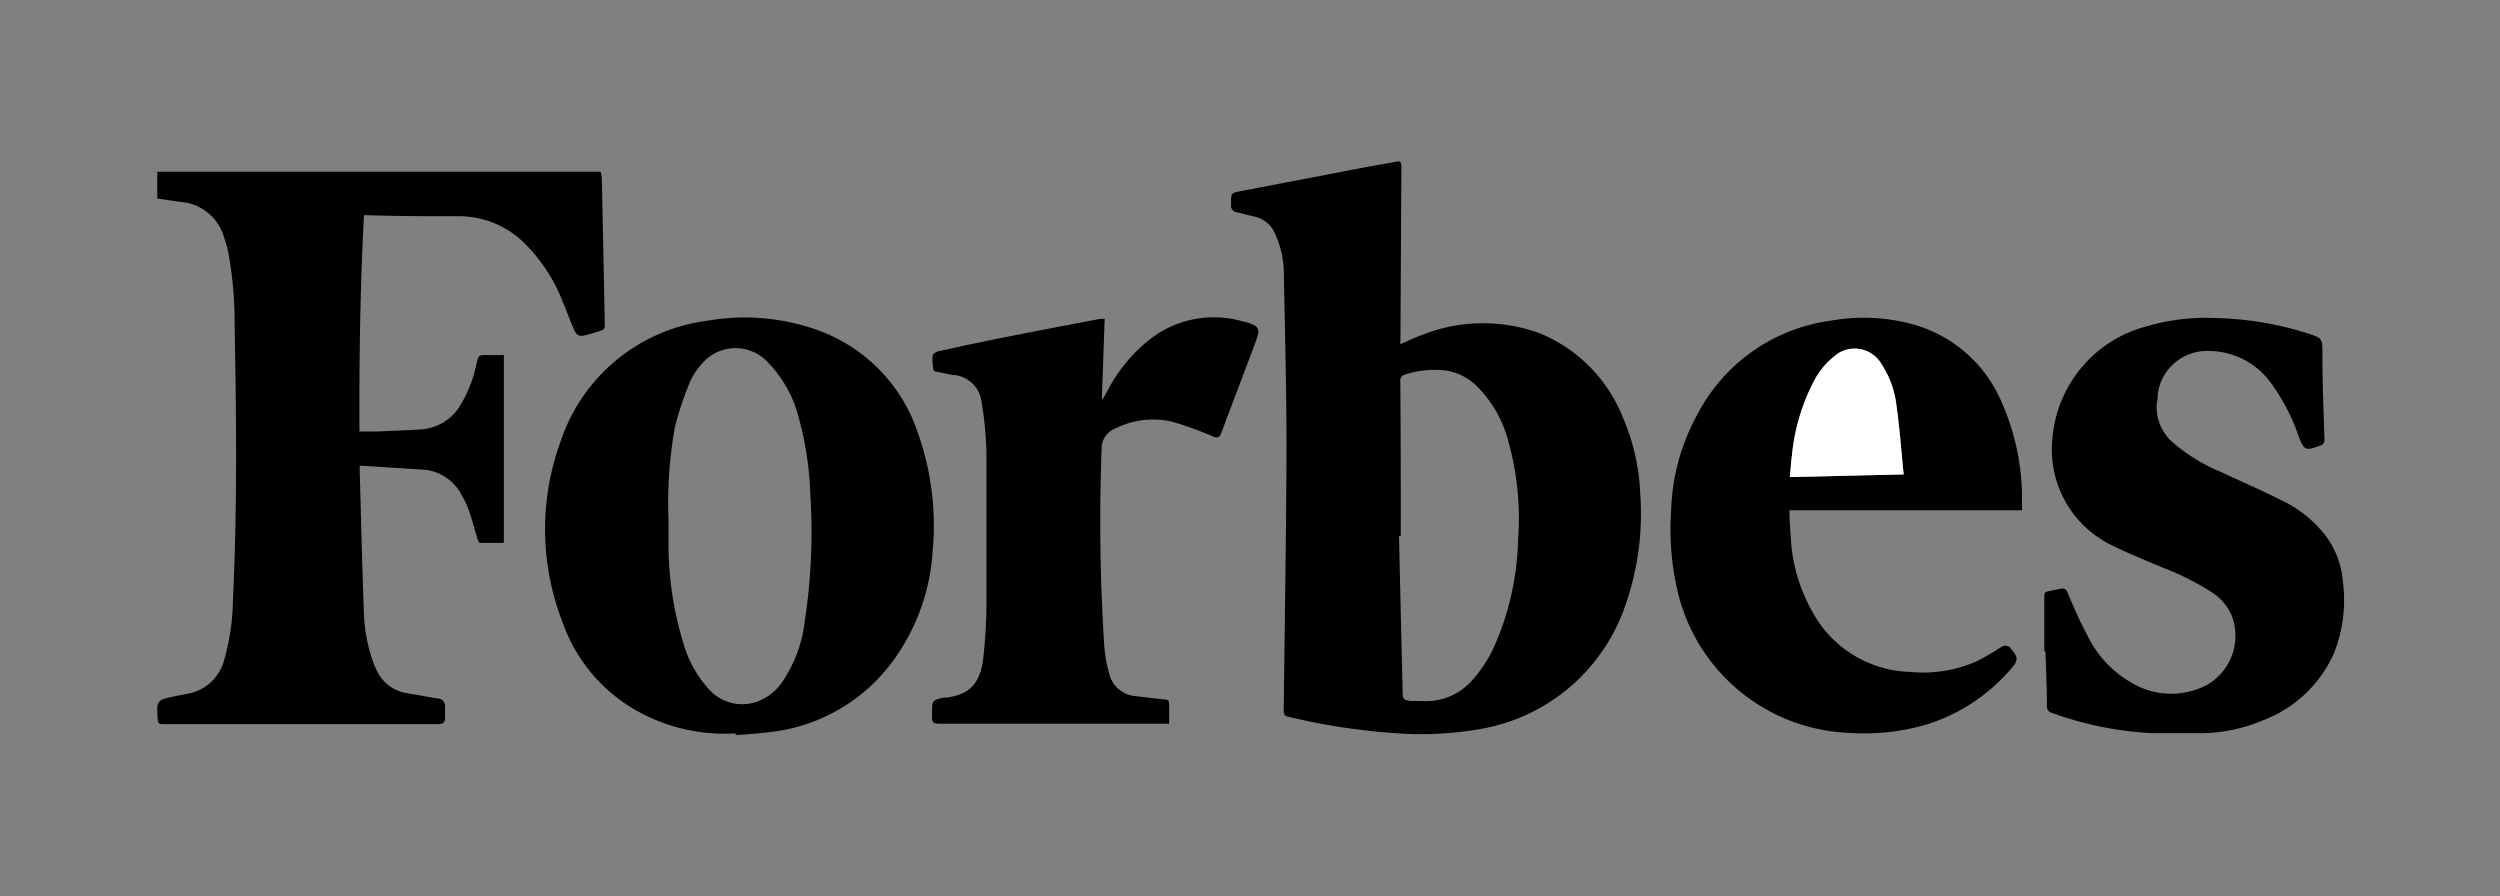 <svg id="Layer_1" data-name="Layer 1" xmlns="http://www.w3.org/2000/svg" viewBox="0 0 170.89 61.28"><rect x="0" y="0" width="170.89" height="61.28" fill="#808080" stroke="none"/><defs><style>.cls-1{fill:#fff;}</style></defs><path d="M95.72,23.53c.49-.21.88-.41,1.3-.56a11.28,11.28,0,0,1,8.28-.17,10.35,10.35,0,0,1,5.63,5.73,14.56,14.56,0,0,1,1.19,5.21,18.94,18.94,0,0,1-1,7.59,12.75,12.75,0,0,1-9.75,8.47,23.47,23.47,0,0,1-6.09.31A44.24,44.24,0,0,1,88.09,49c-.29-.05-.34-.19-.34-.45.07-6,.17-12,.19-18,0-3.95-.11-7.91-.18-11.87A6.65,6.65,0,0,0,87.17,16a2,2,0,0,0-1.39-1.19c-.41-.09-.81-.2-1.22-.3a.45.45,0,0,1-.41-.52v-.1c0-.68,0-.69.63-.82l8.56-1.64c.7-.13,1.4-.24,2.1-.38.25-.05.34,0,.35.27s0,.4,0,.61l-.06,11Zm0,13.11h-.09q.12,5.32.25,10.65c0,.51.09.58.59.63l.71,0a4.22,4.22,0,0,0,3.55-1.53,9.07,9.07,0,0,0,1.54-2.5,19.16,19.16,0,0,0,1.5-7,19.58,19.58,0,0,0-.69-6.81A8.14,8.14,0,0,0,101,26.45a3.84,3.84,0,0,0-2.2-1.13,6.64,6.64,0,0,0-2.72.27.44.44,0,0,0-.36.5Q95.76,31.36,95.75,36.64Z"/><path d="M10.75,13.57V11.74c10.08,0,20.17,0,30.31,0a4.63,4.63,0,0,1,.08.47c.07,3.36.14,6.71.2,10.07,0,.1-.07.26-.15.28-.39.14-.8.26-1.2.36s-.57,0-.75-.38c-.26-.61-.49-1.24-.75-1.85a11.37,11.37,0,0,0-2.79-4.21,6.38,6.38,0,0,0-4.18-1.7c-2.14,0-4.28,0-6.42-.07l-.22,0c-.26,4.92-.33,9.83-.31,14.79.4,0,.77,0,1.14,0,1-.05,2.06-.08,3.08-.15a3.38,3.38,0,0,0,2.71-1.7,8.74,8.74,0,0,0,1.07-2.8c.15-.58.14-.58.76-.58h1.11V37.11c-.54,0-1.08,0-1.62,0-.06,0-.14-.15-.17-.24-.21-.68-.38-1.37-.61-2a5.41,5.41,0,0,0-.47-1,3.2,3.2,0,0,0-2.68-1.77l-4.3-.27c0,.16,0,.27,0,.37.09,3.18.16,6.36.28,9.53a11.3,11.3,0,0,0,.59,3.4,6.07,6.07,0,0,0,.24.59,2.76,2.76,0,0,0,2.16,1.67l2,.35c.35,0,.56.2.56.58s0,.52,0,.78-.15.4-.45.4c-1.11,0-2.22,0-3.33,0l-15.32,0c-.5,0-.51,0-.55-.5-.08-1.08,0-1.15,1-1.37l1-.2a3.14,3.14,0,0,0,2.56-2.34,15.33,15.33,0,0,0,.59-4c.3-6.25.24-12.5.12-18.76a27.05,27.05,0,0,0-.45-5.16c-.08-.34-.18-.68-.29-1a3.34,3.34,0,0,0-3-2.37Z"/><path d="M50.27,50.13a12.23,12.23,0,0,1-6.16-1.24,11.16,11.16,0,0,1-5.63-6.29,17.49,17.49,0,0,1-.16-12.42,12.2,12.2,0,0,1,10.06-8.26,14.78,14.78,0,0,1,7.63.69,11.21,11.21,0,0,1,6.74,7,18.94,18.94,0,0,1,1,8.08,14.12,14.12,0,0,1-2.37,7,12.05,12.05,0,0,1-8.08,5.26,29.86,29.86,0,0,1-3,.29ZM45.7,35.6v1.32a23,23,0,0,0,1,7,7.86,7.86,0,0,0,1.79,3.23,3.05,3.05,0,0,0,3.18.84,3.6,3.6,0,0,0,1.88-1.49A9.3,9.3,0,0,0,55,42.54a40.48,40.48,0,0,0,.39-8.73,22.3,22.3,0,0,0-.79-5.25,8.32,8.32,0,0,0-2.17-3.85,3,3,0,0,0-4.51.23,4.29,4.29,0,0,0-.78,1.22,23.12,23.12,0,0,0-1,3A29.25,29.25,0,0,0,45.7,35.6Z"/><path d="M138.22,34.88h-15.9c0,.66.05,1.26.09,1.87a11.56,11.56,0,0,0,1.44,5,7.85,7.85,0,0,0,6.71,4.18,9.16,9.16,0,0,0,4.48-.69c.6-.29,1.17-.64,1.74-1a.47.47,0,0,1,.7.13c.47.55.5.77,0,1.33a12.51,12.51,0,0,1-5.74,3.81,15.28,15.28,0,0,1-5.5.58,12.55,12.55,0,0,1-11.59-9.78,18.5,18.5,0,0,1-.42-5.35A14.43,14.43,0,0,1,116,28.38a12.1,12.1,0,0,1,9.15-6.46,12.7,12.7,0,0,1,5.78.3,9.27,9.27,0,0,1,5.91,5.31,16.17,16.17,0,0,1,1.37,7A2.67,2.67,0,0,1,138.22,34.88Zm-8.11-2.45c0-.09,0-.12,0-.15-.15-1.53-.26-3.06-.48-4.58a6.39,6.39,0,0,0-1-2.78,2.12,2.12,0,0,0-3.28-.54,5.37,5.37,0,0,0-1.22,1.42,13.73,13.73,0,0,0-1.64,5.34c-.07.47-.09,1-.14,1.47Z"/><path d="M139.74,44.52c0-1.23,0-2.47,0-3.7,0-.21,0-.35.26-.4l.92-.19c.22,0,.31.06.4.26.43,1,.85,2,1.35,2.91a7.43,7.43,0,0,0,3,3.25,5.25,5.25,0,0,0,5.2.16,3.86,3.86,0,0,0,1.68-4.73,3.55,3.55,0,0,0-1.37-1.6,18.11,18.11,0,0,0-3.32-1.67c-1.2-.51-2.43-1-3.57-1.57a7.26,7.26,0,0,1-4-7.21,8.65,8.65,0,0,1,6.36-7.7,14.45,14.45,0,0,1,4.76-.59,22.39,22.39,0,0,1,6.34,1.05c1,.33,1,.33,1,1.36,0,2,.08,3.92.14,5.87a.38.38,0,0,1-.3.44c-1,.37-1.08.35-1.48-.68a13.49,13.49,0,0,0-1.87-3.59A5.27,5.27,0,0,0,150.61,24a3.38,3.38,0,0,0-3.12,3c0,.15,0,.31-.05.47a3.2,3.2,0,0,0,1,2.7,11.84,11.84,0,0,0,3.33,2.07c1.42.67,2.86,1.29,4.27,2a8.25,8.25,0,0,1,2.49,1.86,6,6,0,0,1,1.62,3.65,9.85,9.85,0,0,1-.58,4.83,8.62,8.62,0,0,1-4.84,4.64,11.15,11.15,0,0,1-4.49.9c-1,0-2.06,0-3.09,0a23.52,23.52,0,0,1-6.89-1.39.44.44,0,0,1-.34-.46c0-1.24-.06-2.49-.1-3.73Z"/><path d="M75.51,21.79l-.19,5.48.06,0,.28-.48a10.82,10.82,0,0,1,3.16-3.76A7.1,7.1,0,0,1,85.05,22l.06,0c1,.3,1.06.47.71,1.39-.77,2.07-1.57,4.14-2.34,6.21-.12.32-.27.36-.58.23a23.37,23.37,0,0,0-2.76-1,5.74,5.74,0,0,0-3.9.46,1.46,1.46,0,0,0-.94,1.42,133.13,133.13,0,0,0,.18,13.4A9.19,9.19,0,0,0,75.81,46a2,2,0,0,0,1.79,1.58c.66.08,1.32.17,2,.23.24,0,.32.09.32.32,0,.44,0,.88,0,1.34l-.3,0H64.45c-.75,0-.75,0-.74-.79s0-.82.83-1l.2,0C66,47.49,67,47,67.22,44.92c.12-1.14.2-2.28.21-3.42,0-3.52,0-7,0-10.55a23.42,23.42,0,0,0-.33-3.44,2.1,2.1,0,0,0-1.94-1.88c-.36-.05-.71-.14-1.06-.21-.1,0-.27-.05-.28-.1a3.67,3.67,0,0,1-.07-1c0-.12.24-.28.4-.31,1.45-.32,2.9-.63,4.35-.92,2.21-.44,4.42-.86,6.63-1.28A3.66,3.66,0,0,1,75.51,21.79Z"/><path class="cls-1" d="M130.11,32.43l-7.76.18c.05-.52.07-1,.14-1.47a13.73,13.73,0,0,1,1.64-5.34,5.37,5.37,0,0,1,1.22-1.42,2.12,2.12,0,0,1,3.28.54,6.39,6.39,0,0,1,1,2.78c.22,1.52.33,3.05.48,4.58C130.15,32.31,130.13,32.34,130.11,32.43Z"/></svg>